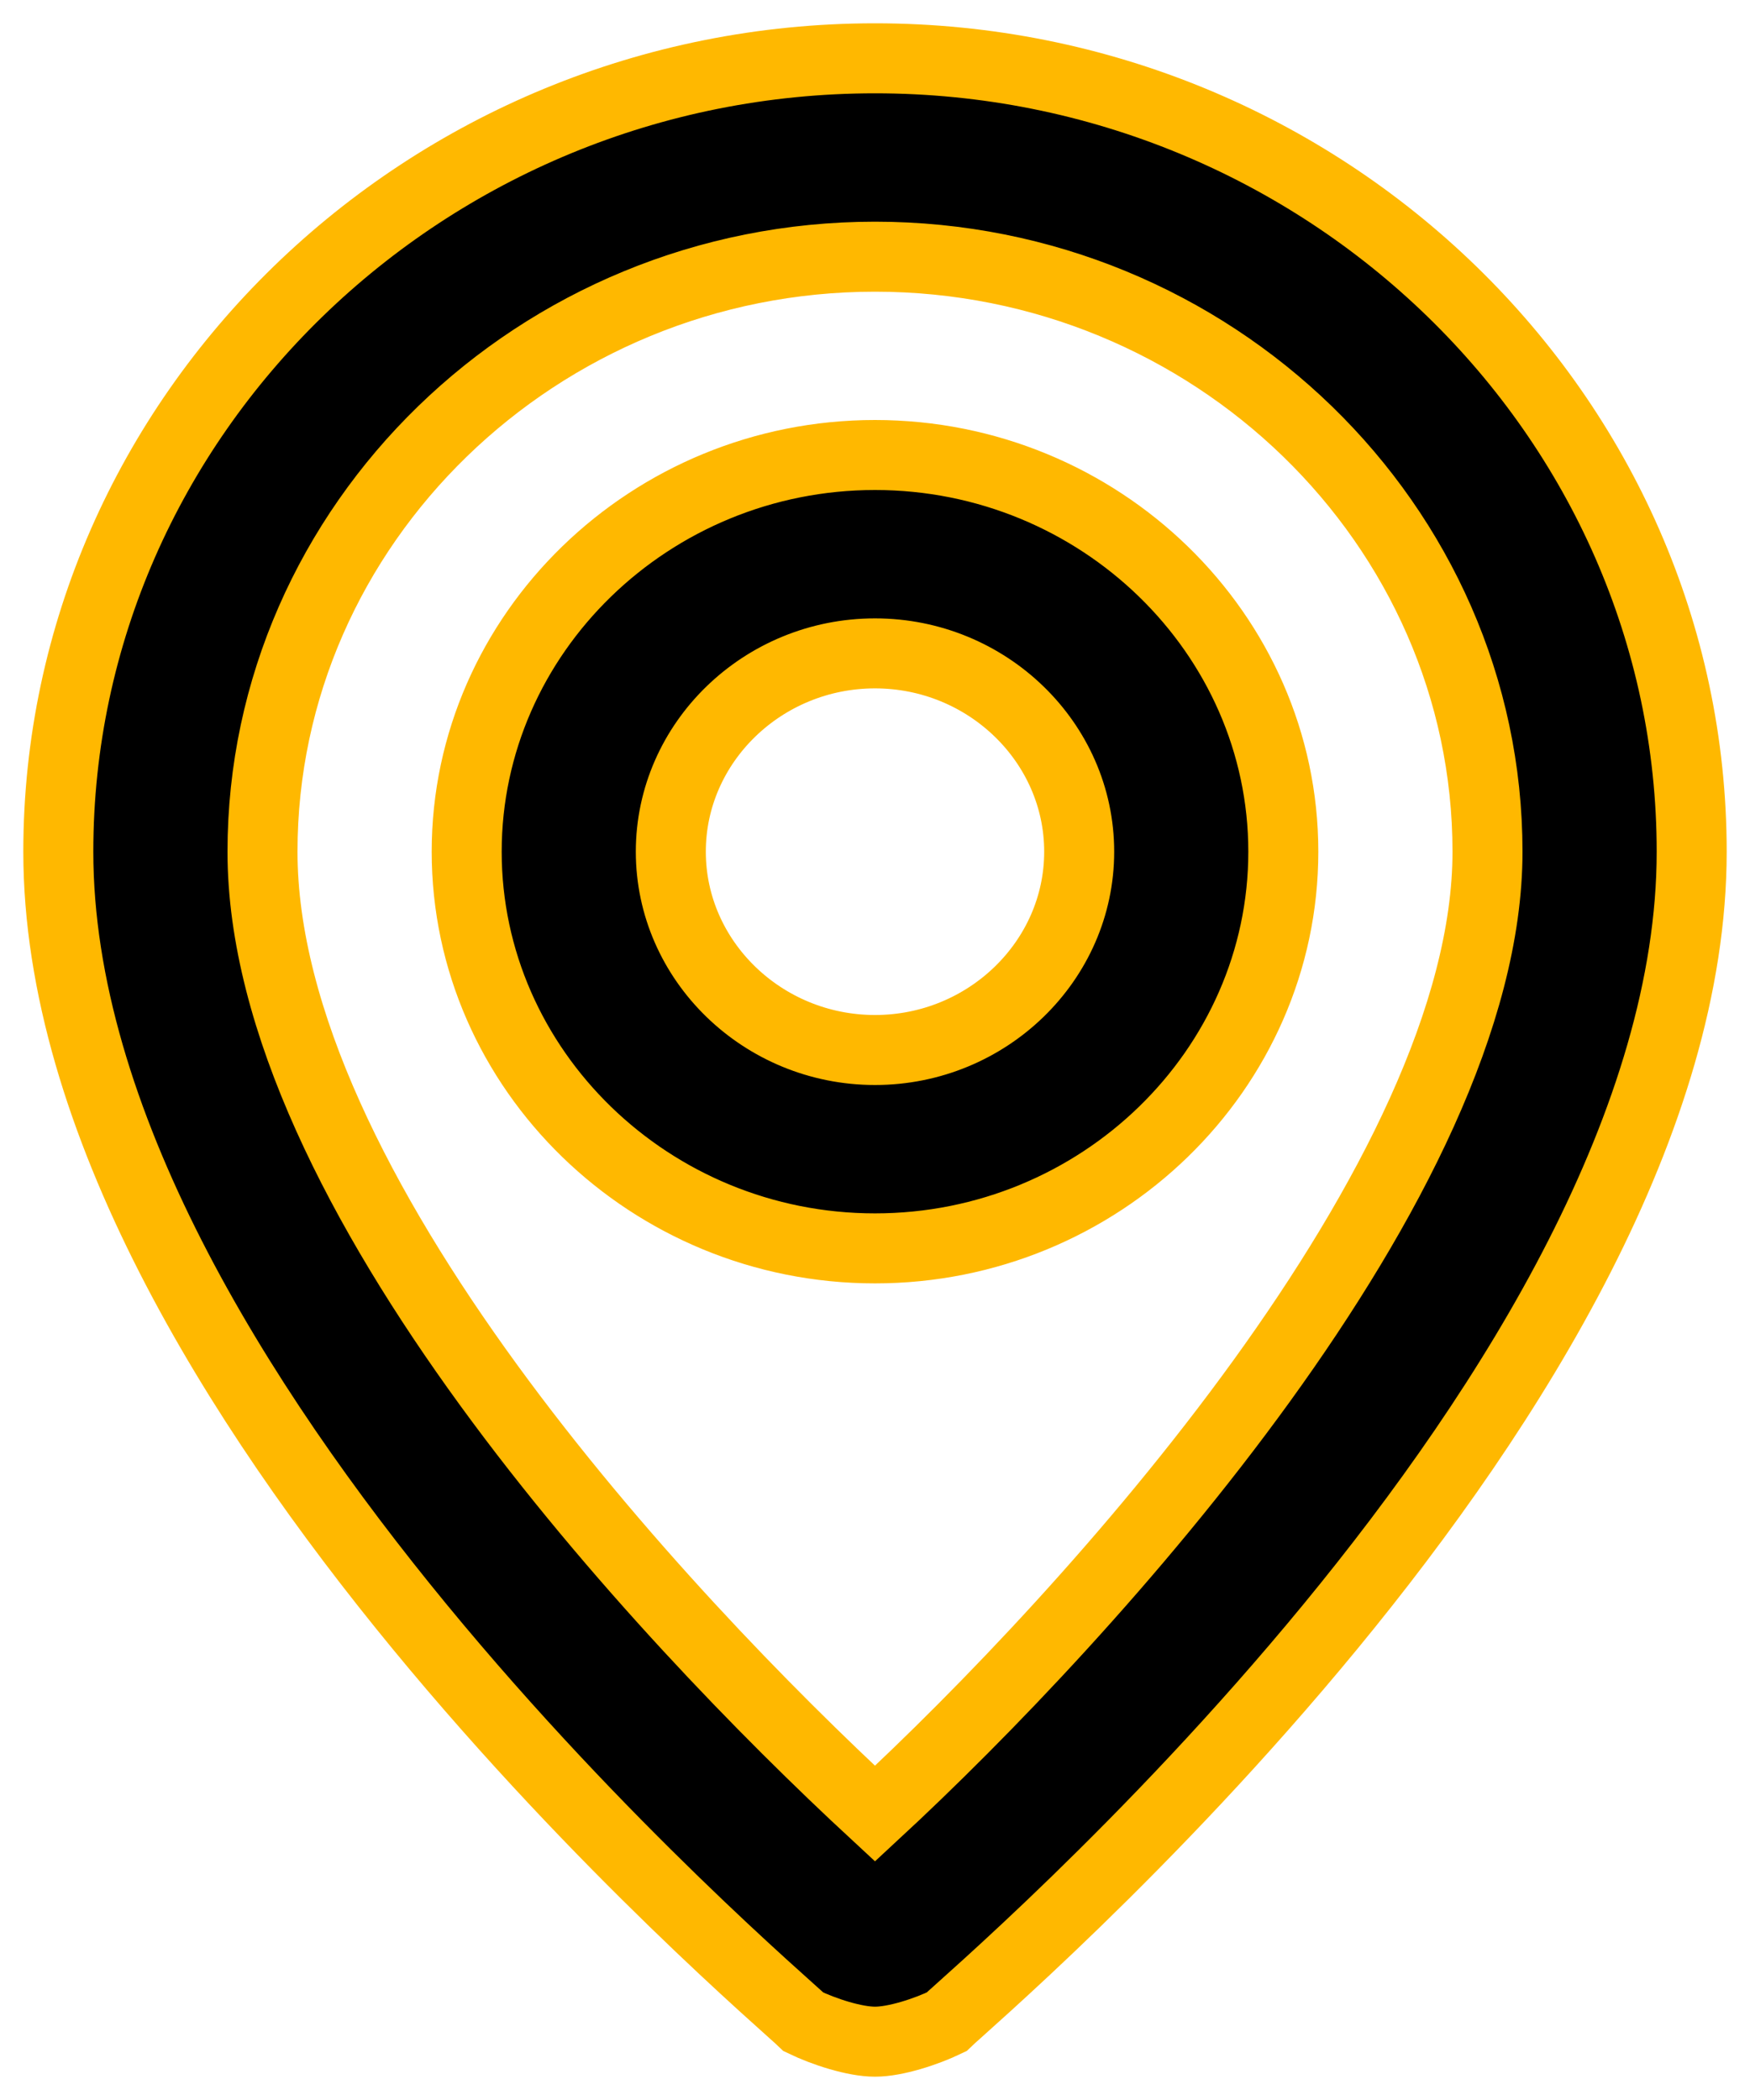 <?xml version="1.0" encoding="UTF-8"?> <svg xmlns="http://www.w3.org/2000/svg" width="25" height="30" viewBox="0 0 25 30" fill="none"> <path d="M12.5 0.833C6.083 0.833 0.833 5.934 0.833 12.167C0.833 19.817 11.042 28.459 11.479 28.884C11.771 29.025 12.208 29.167 12.5 29.167C12.792 29.167 13.229 29.025 13.521 28.884C13.958 28.459 24.167 19.817 24.167 12.167C24.167 5.934 18.917 0.833 12.5 0.833ZM12.5 25.909C9.437 23.075 3.75 16.983 3.75 12.167C3.75 7.492 7.687 3.667 12.5 3.667C17.312 3.667 21.25 7.492 21.25 12.167C21.25 16.842 15.562 23.075 12.5 25.909ZM12.5 6.5C9.292 6.5 6.667 9.05 6.667 12.167C6.667 15.284 9.292 17.834 12.5 17.834C15.708 17.834 18.333 15.284 18.333 12.167C18.333 9.05 15.708 6.5 12.5 6.5ZM12.5 15C10.896 15 9.583 13.725 9.583 12.167C9.583 10.608 10.896 9.334 12.5 9.334C14.104 9.334 15.417 10.608 15.417 12.167C15.417 13.725 14.104 15 12.5 15Z" fill="black" stroke="#FFB800"></path> </svg> 